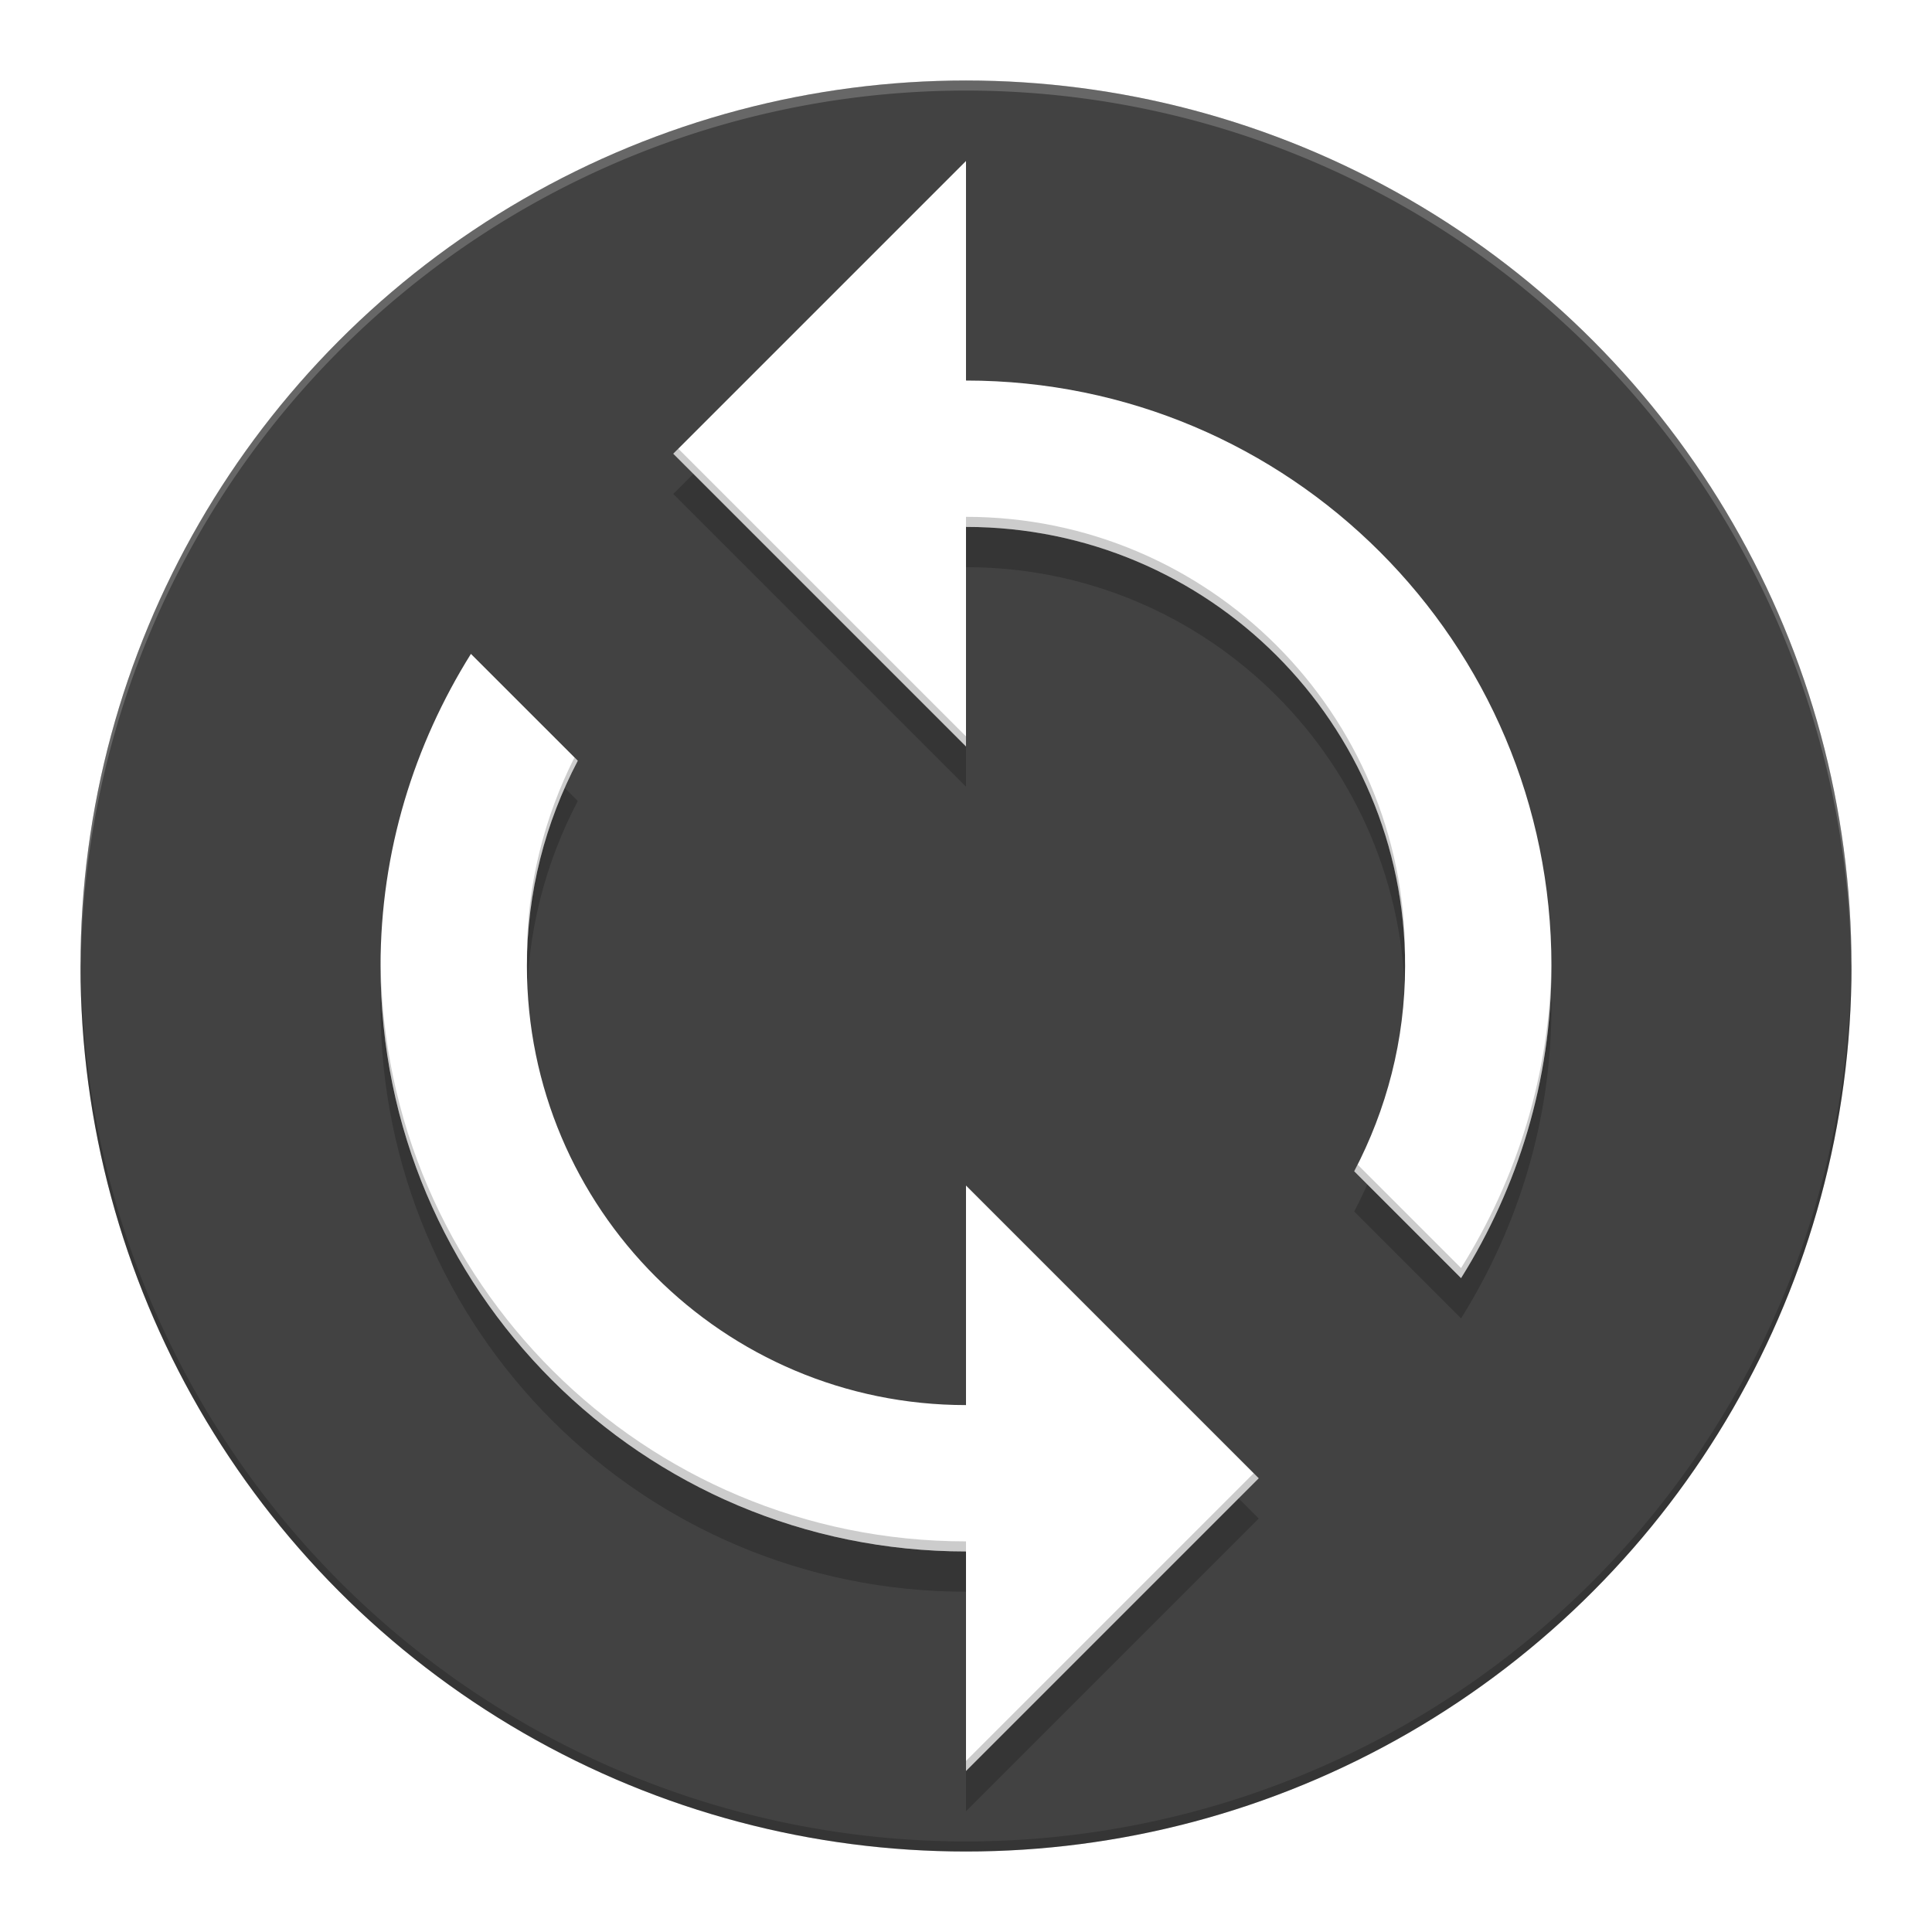 <?xml version="1.0" encoding="UTF-8" standalone="no"?>
<!-- Created with Inkscape (http://www.inkscape.org/) -->

<svg
   xmlns:dc="http://purl.org/dc/elements/1.1/"
   xmlns:cc="http://creativecommons.org/ns#"
   xmlns:rdf="http://www.w3.org/1999/02/22-rdf-syntax-ns#"
   xmlns:svg="http://www.w3.org/2000/svg"
   xmlns="http://www.w3.org/2000/svg"
   xmlns:sodipodi="http://sodipodi.sourceforge.net/DTD/sodipodi-0.dtd"
   xmlns:inkscape="http://www.inkscape.org/namespaces/inkscape"
   width="192"
   height="192"
   viewBox="0 0 192 192"
   id="svg2"
   version="1.1"
   inkscape:version="0.91 r13725"
   sodipodi:docname="ic_launcher.svg">
  <defs
     id="defs4">
    <filter
       inkscape:collect="always"
       style="color-interpolation-filters:sRGB"
       id="filter4228"
       x="-0.057"
       width="1.114"
       y="-0.041"
       height="1.083">
      <feGaussianBlur
         inkscape:collect="always"
         stdDeviation="3.04"
         id="feGaussianBlur4230" />
    </filter>
    <filter
       inkscape:collect="always"
       style="color-interpolation-filters:sRGB"
       id="filter4229"
       x="-0.057"
       width="1.114"
       y="-0.041"
       height="1.083">
      <feGaussianBlur
         inkscape:collect="always"
         stdDeviation="2.764"
         id="feGaussianBlur4231" />
    </filter>
  </defs>
  <sodipodi:namedview
     id="base"
     pagecolor="#ffffff"
     bordercolor="#666666"
     borderopacity="1.0"
     inkscape:pageopacity="0.0"
     inkscape:pageshadow="2"
     inkscape:zoom="2.8284271"
     inkscape:cx="5.0119796"
     inkscape:cy="97.102629"
     inkscape:document-units="px"
     inkscape:current-layer="layer1"
     showgrid="false"
     units="px"
     showguides="true"
     inkscape:window-width="1920"
     inkscape:window-height="1027"
     inkscape:window-x="0"
     inkscape:window-y="28"
     inkscape:window-maximized="1" />
  <g
     inkscape:label="Ebene 1"
     inkscape:groupmode="layer"
     id="layer1"
     transform="translate(0,-860.362)">
    <rect
       style="fill:#313031;fill-opacity:1;stroke:none;stroke-opacity:1"
       id="rect4151-8-9"
       width="176"
       height="176"
       x="178.766"
       y="1087.212"
       rx="16.5"
       ry="16.5" />
    <rect
       style="fill:#000000;fill-opacity:1;stroke:none;stroke-opacity:1"
       id="rect4151-8"
       width="176"
       height="176"
       x="-214.413"
       y="1081.168"
       rx="16.5"
       ry="16.5" />
    <path
       inkscape:connector-curvature="0"
       d="m -126.413,1105.168 0,-24 -32,32 32,32 0,-24 c 26.52,0 48,21.48 48,48 0,8.12 -2.04,15.72 -5.56,22.44 l 11.68,11.68 c 6.2,-9.92 9.88,-21.56 9.88,-34.12 0,-35.36 -28.64,-64 -64,-64 z m 0,112 c -26.52,0 -48,-21.48 -48,-48 0,-8.12 2.04,-15.72 5.56,-22.44 l -11.68,-11.68 c -6.2,9.92 -9.88,21.56 -9.88,34.12 0,35.36 28.64,64 64,64 l 0,24 32,-32 -32,-32 0,24 z"
       id="path4-3"
       style="fill:#ffffff;fill-opacity:1" />
    <path
       style="fill:#ffffff;fill-opacity:0.2;stroke:none;stroke-opacity:1"
       d="m 195.266,1087.212 c -9.141,0 -16.5,7.359 -16.5,16.5 l 0,4 c 0,-9.141 7.359,-16.5 16.5,-16.5 l 67.5,0 4,-4 -71.5,0 z m 71.5,0 0,4 71.5,0 c 9.141,0 16.5,7.359 16.5,16.5 l 0,-4 c 0,-9.141 -7.359,-16.5 -16.5,-16.5 l -71.5,0 z"
       id="rect4151-6"
       inkscape:connector-curvature="0" />
    <path
       style="fill:#000000;fill-opacity:0.2;stroke:none;stroke-opacity:1"
       d="m 178.766,1242.712 0,4 c 0,9.141 7.359,16.5 16.5,16.5 l 71.5,0 0,-4 -71.5,0 c -9.141,0 -16.5,-7.359 -16.5,-16.5 z m 88,20.5 71.5,0 c 9.141,0 16.5,-7.359 16.5,-16.5 l 0,-4 c 0,9.141 -7.359,16.5 -16.5,16.5 l -67.5,0 -4,4 z"
       id="rect4151-85"
       inkscape:connector-curvature="0" />
    <g
       id="g4182"
       transform="translate(0,29.345)">
      <path
         inkscape:connector-curvature="0"
         id="rect4151-83"
         d="m -3.971,1056.407 c -9.141,0 -16.5,7.359 -16.5,16.5 l 0,143 c 0,9.141 7.359,16.5 16.5,16.5 l 71.5,0 0,-24 c -35.36,0 -64,-28.64 -64,-64 0,-12.56 3.681,-24.199 9.881,-34.119 l 11.68,11.68 c -3.52,6.72 -5.561,14.319 -5.561,22.439 0,26.52 21.48,48 48,48 l 0,-24 32,32 -32,32 71.5,0 c 9.141,0 16.5,-7.359 16.5,-16.5 l 0,-143 c 0,-9.141 -7.359,-16.5 -16.5,-16.5 l -71.5,0 0,24 c 35.36,0 64,28.64 64,64 0,12.56 -3.681,24.199 -9.881,34.119 l -11.68,-11.68 c 3.52,-6.72 5.561,-14.319 5.561,-22.439 0,-26.52 -21.48,-48 -48,-48 l 0,24 -32,-32 32,-32 -71.5,0 z"
         style="fill:#313031;fill-opacity:1;stroke:none;stroke-opacity:1" />
      <path
         id="rect4151-6-2"
         d="m -3.971,1056.407 c -9.141,0 -16.5,7.359 -16.5,16.5 l 0,4 c 0,-9.141 7.359,-16.5 16.5,-16.5 l 67.5,0 4,-4 -71.5,0 z m 71.5,0 0,4 71.5,0 c 9.141,0 16.5,7.359 16.5,16.5 l 0,-4 c 0,-9.141 -7.359,-16.5 -16.5,-16.5 l -71.5,0 z"
         style="fill:#ffffff;fill-opacity:0.2;stroke:none;stroke-opacity:1"
         inkscape:connector-curvature="0" />
      <path
         id="rect4151-85-4"
         d="m -20.471,1211.907 0,4 c 0,9.141 7.359,16.5 16.5,16.5 l 71.5,0 0,-4 -71.5,0 c -9.141,0 -16.5,-7.359 -16.5,-16.5 z m 88,20.5 71.5,0 c 9.141,0 16.5,-7.359 16.5,-16.5 l 0,-4 c 0,9.141 -7.359,16.5 -16.5,16.5 l -67.5,0 -4,4 z"
         style="fill:#000000;fill-opacity:0.2;stroke:none;stroke-opacity:1"
         inkscape:connector-curvature="0" />
    </g>
    <path
       inkscape:connector-curvature="0"
       d="m 266.766,1115.212 0,-24 -32,32 32,32 0,-24 c 26.52,0 48,21.48 48,48 0,8.12 -2.04,15.72 -5.56,22.44 l 11.68,11.68 c 6.2,-9.92 9.88,-21.56 9.88,-34.12 0,-35.36 -28.64,-64 -64,-64 z m 0,112 c -26.52,0 -48,-21.48 -48,-48 0,-8.12 2.04,-15.72 5.56,-22.44 l -11.68,-11.68 c -6.2,9.92 -9.88,21.56 -9.88,34.12 0,35.36 28.64,64 64,64 l 0,24 32,-32 -32,-32 0,24 z"
       id="path4-3-9"
       style="fill:#000000;fill-opacity:0.2;filter:url(#filter4228)" />
    <path
       inkscape:connector-curvature="0"
       d="m 266.766,1111.212 0,-24 -32,32 32,32 0,-24 c 26.52,0 48,21.48 48,48 0,8.12 -2.04,15.72 -5.56,22.44 l 11.68,11.68 c 6.2,-9.92 9.88,-21.56 9.88,-34.12 0,-35.36 -28.64,-64 -64,-64 z m 0,112 c -26.52,0 -48,-21.48 -48,-48 0,-8.12 2.04,-15.72 5.56,-22.44 l -11.68,-11.68 c -6.2,9.92 -9.88,21.56 -9.88,34.12 0,35.36 28.64,64 64,64 l 0,24 32,-32 -32,-32 0,24 z"
       id="path4-3-2"
       style="fill:#ffffff;fill-opacity:1" />
    <path
       style="fill:#000000;fill-opacity:0.2"
       d="m 236.766,1117.212 -2,2 32,32 0,-4 -30,-30 z m 30,6 0,4 c 25.78,0 46.791,20.3 47.943,45.795 0.022,-0.597 0.057,-1.192 0.057,-1.795 0,-26.52 -21.48,-48 -48,-48 z m -43.746,28.254 c -2.712,6.033 -4.254,12.692 -4.254,19.746 0,0.74 0.024,1.474 0.057,2.205 0.278,-7.443 2.245,-14.424 5.504,-20.645 l -1.307,-1.307 z m -20.211,21.42 c -0.028,0.772 -0.043,1.547 -0.043,2.326 0,35.36 28.64,64 64,64 l 0,-4 c -34.799,0 -63.068,-27.743 -63.957,-62.326 z m 127.914,0.67 c -0.427,11.664 -4.025,22.475 -9.838,31.775 l -10.373,-10.373 c -0.41,0.912 -0.844,1.811 -1.307,2.693 l 11.68,11.68 c 6.2,-9.92 9.881,-21.559 9.881,-34.119 0,-0.555 -0.029,-1.104 -0.043,-1.656 z m -33.957,55.656 -30,30 0,4 32,-32 -2,-2 z"
       id="path4-3-2-3"
       inkscape:connector-curvature="0" />
    <ellipse
       style="fill:#424242;fill-opacity:1;stroke:#000000;stroke-width:0;stroke-miterlimit:4;stroke-dasharray:none;stroke-opacity:0"
       id="path4137"
       cx="96"
       cy="956.362"
       rx="88"
       ry="88" />
    <path
       inkscape:connector-curvature="0"
       d="m 96,902.18 0,-21.818 -29.091,29.091 29.091,29.091 0,-21.818 c 24.109,0 43.636,19.527 43.636,43.636 0,7.382 -1.855,14.291 -5.055,20.4 l 10.618,10.618 c 5.636,-9.018 8.982,-19.6 8.982,-31.018 0,-32.145 -26.036,-58.182 -58.182,-58.182 z m 0,101.818 c -24.109,0 -43.636,-19.527 -43.636,-43.636 0,-7.382 1.855,-14.291 5.055,-20.4 L 46.8,929.344 c -5.636,9.018 -8.982,19.6 -8.982,31.018 0,32.145 26.036,58.182 58.182,58.182 l 0,21.818 29.091,-29.091 -29.091,-29.091 0,21.818 z"
       id="path4-3-3-3"
       style="fill:#000000;fill-opacity:0.2;filter:url(#filter4229)" />
    <path
       style="fill:#ffffff;fill-opacity:0.196;stroke:#000000;stroke-width:0;stroke-miterlimit:4;stroke-dasharray:none;stroke-opacity:0"
       d="m 96,868.362 a 88,87.998 0 0 0 -88,87.998 88,87.998 0 0 0 0.024,0.586 88,87.998 0 0 1 87.976,-87.584 88,87.998 0 0 1 87.976,87.412 88,87.998 0 0 0 0.024,-0.414 88,87.998 0 0 0 -88,-87.998 z"
       id="path4137-0"
       inkscape:connector-curvature="0" />
    <path
       inkscape:connector-curvature="0"
       style="fill:#000000;fill-opacity:0.196;stroke:#000000;stroke-width:0;stroke-miterlimit:4;stroke-dasharray:none;stroke-opacity:0"
       d="m 96,1044.362 a 88,88 0 0 1 -88,-88 88,88 0 0 1 0.024,-0.586 88,88 0 0 0 87.976,87.586 88,88 0 0 0 87.976,-87.414 88,88 0 0 1 0.024,0.414 88,88 0 0 1 -88,88 z"
       id="path4137-0-3" />
    <path
       inkscape:connector-curvature="0"
       d="m 96,898.18 0,-21.818 -29.091,29.091 29.091,29.091 0,-21.818 c 24.109,0 43.636,19.527 43.636,43.636 0,7.382 -1.855,14.291 -5.055,20.4 l 10.618,10.618 c 5.636,-9.018 8.982,-19.6 8.982,-31.018 0,-32.145 -26.036,-58.182 -58.182,-58.182 z m 0,101.818 c -24.109,0 -43.636,-19.527 -43.636,-43.636 0,-7.382 1.855,-14.291 5.055,-20.4 L 46.8,925.344 c -5.636,9.018 -8.982,19.6 -8.982,31.018 0,32.145 26.036,58.182 58.182,58.182 l 0,21.818 29.091,-29.091 -29.091,-29.091 0,21.818 z"
       id="path4-3-3"
       style="fill:#ffffff;fill-opacity:1" />
    <path
       style="fill:#000000;fill-opacity:0.2"
       d="m 67.41,904.954 -0.5,0.5 29.09,29.09 0,-1 -28.59,-28.59 z m 28.59,6.771 0,1 c 23.923,0 43.325,19.23 43.623,43.082 0.002,-0.149 0.014,-0.296 0.014,-0.445 0,-24.109 -19.528,-43.637 -43.637,-43.637 z m -38.91,23.908 c -2.99,5.944 -4.727,12.613 -4.727,19.729 0,0.186 0.011,0.369 0.014,0.555 0.073,-7.213 1.906,-13.97 5.041,-19.955 l -0.328,-0.328 z m -19.262,20.148 c -0.002,0.194 -0.01,0.386 -0.01,0.58 0,32.145 26.036,58.182 58.182,58.182 l 0,-1 c -32.005,0 -57.945,-25.811 -58.172,-57.762 z m 116.344,0.162 c -0.112,11.195 -3.431,21.571 -8.971,30.436 L 134.91,976.091 c -0.112,0.222 -0.213,0.451 -0.328,0.672 l 10.619,10.617 c 5.636,-9.018 8.98,-19.599 8.98,-31.018 0,-0.14 -0.009,-0.278 -0.01,-0.418 z m -29.58,50.826 -28.592,28.592 0,1 29.092,-29.092 -0.5,-0.5 z"
       id="path4-3-3-7"
       inkscape:connector-curvature="0" />
  </g>
</svg>
